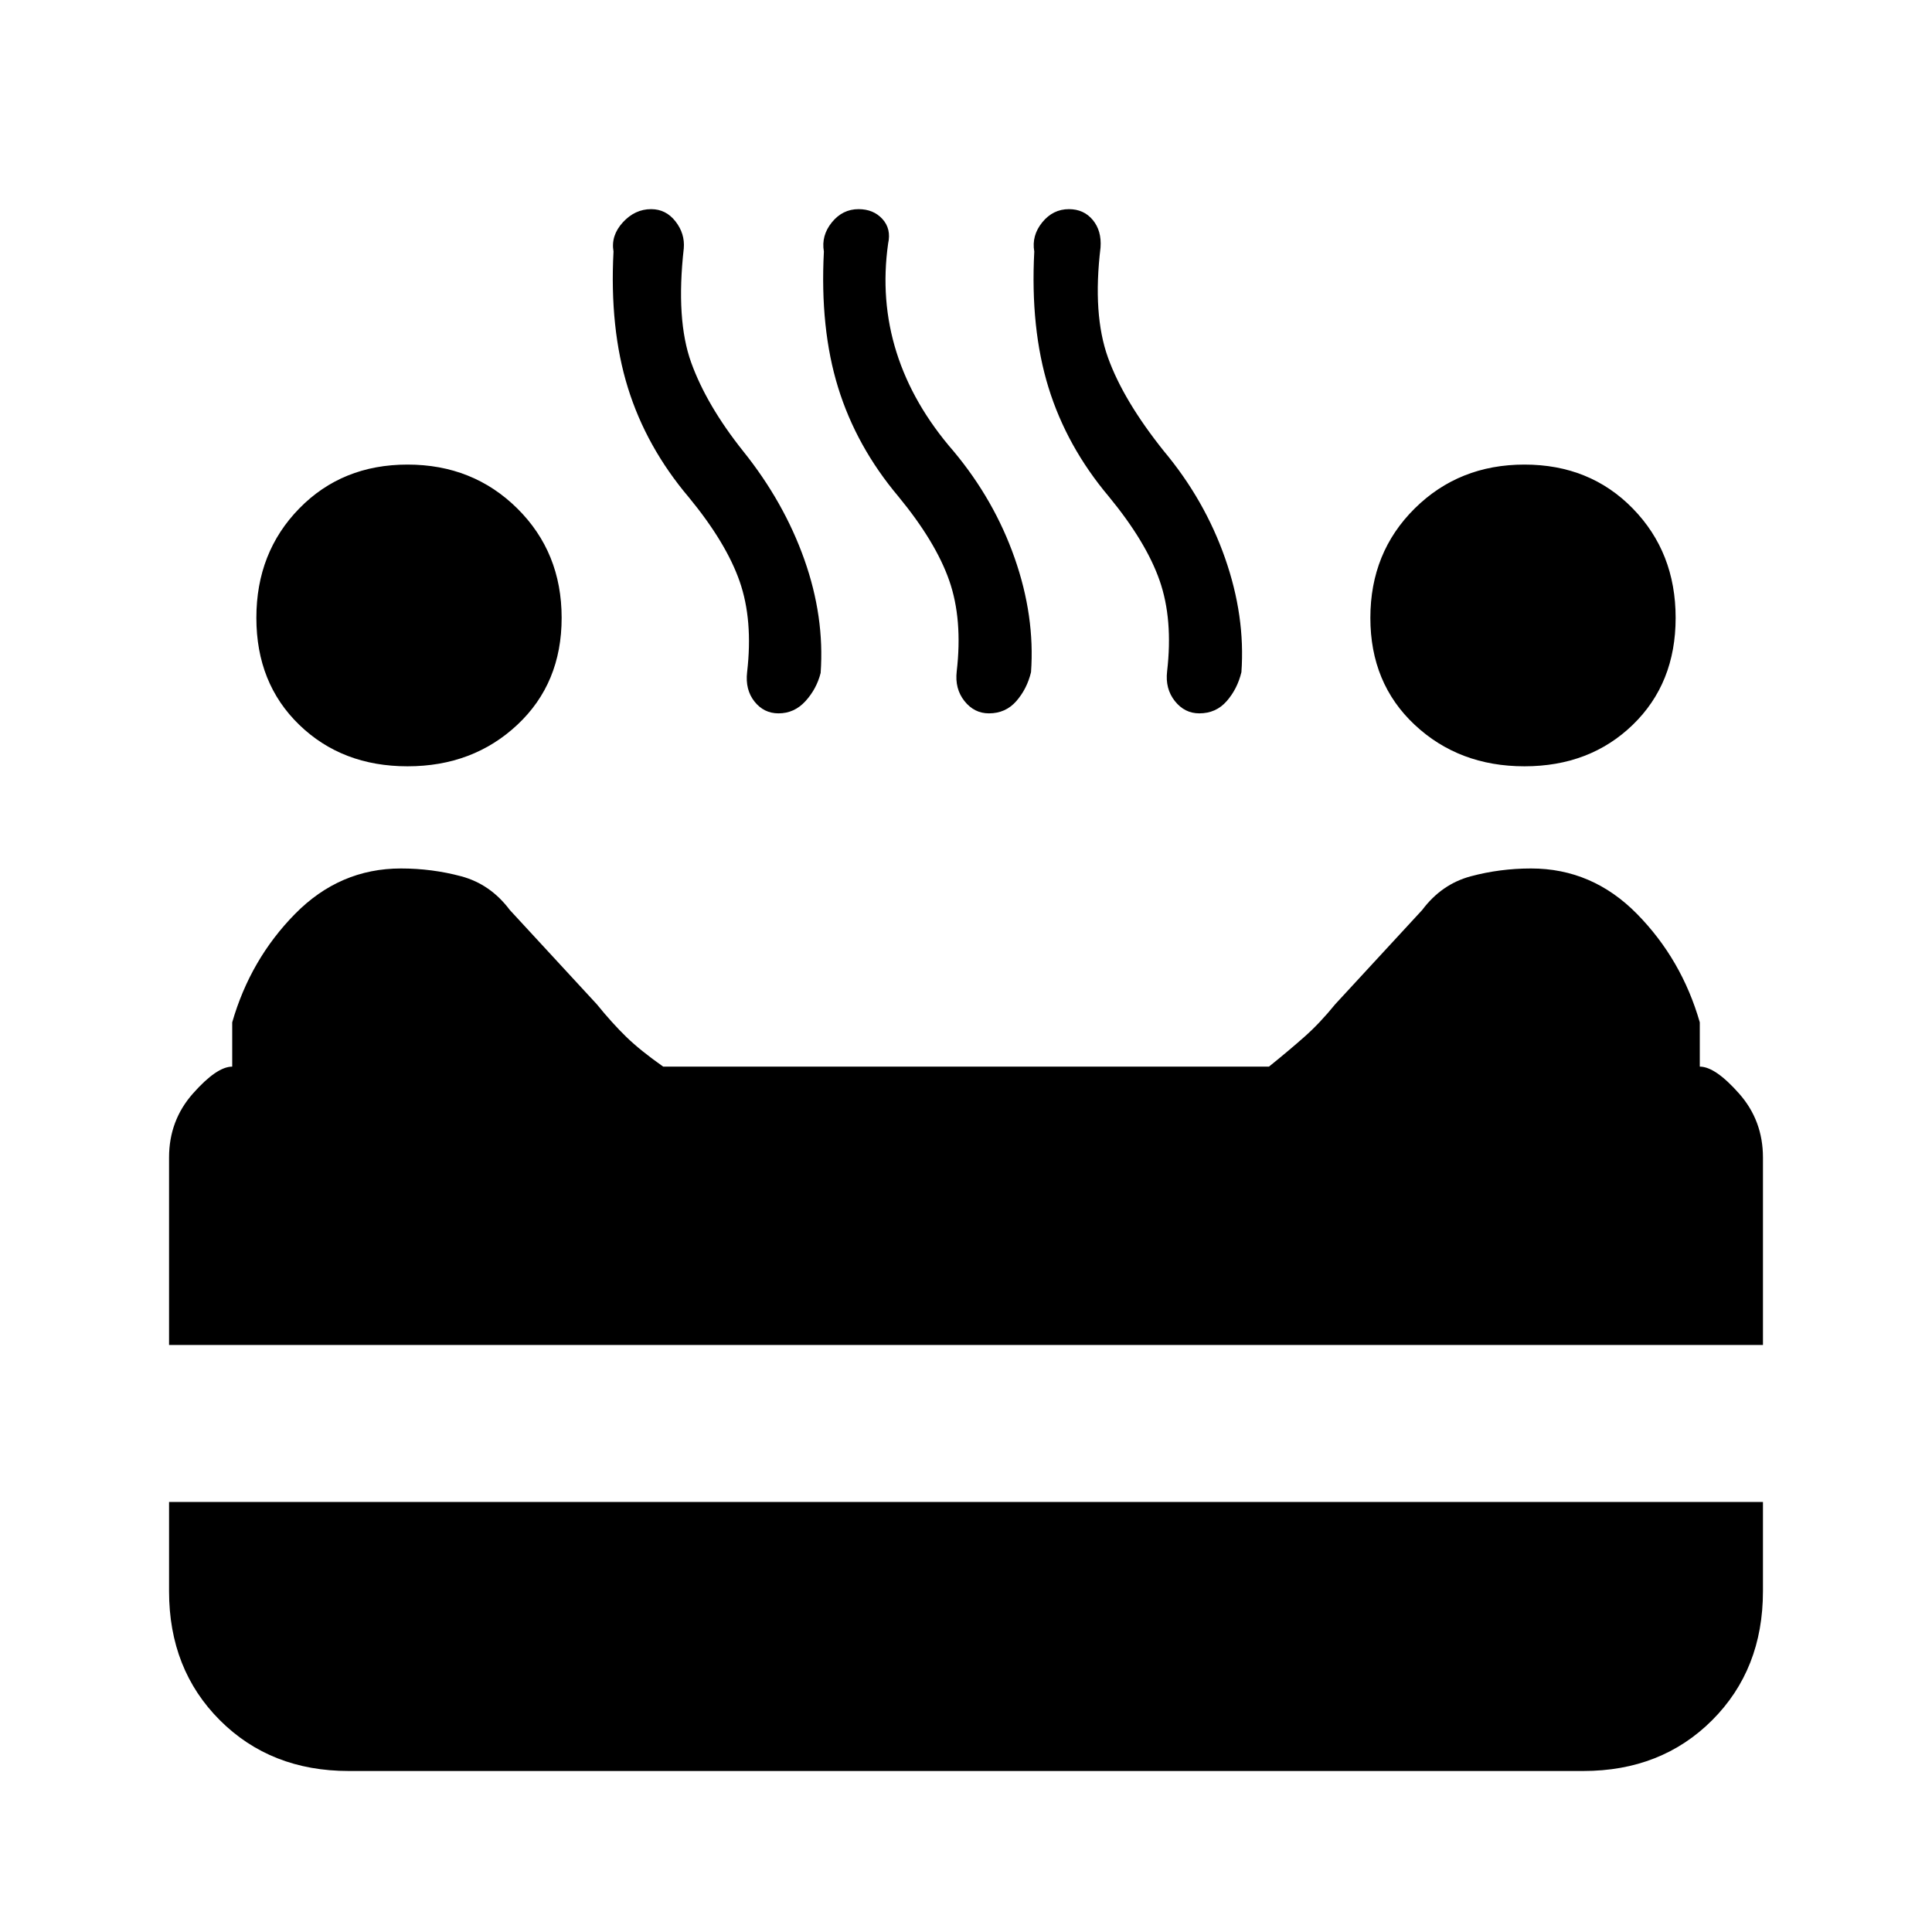 <svg xmlns="http://www.w3.org/2000/svg" height="20" viewBox="0 96 960 960" width="20"><path d="M757.492 476.771q-32.507 0-54.538-20.615t-22.031-53.153q0-32.539 22.031-54.346 22.031-21.808 54.538-21.808t53.815 21.808q21.307 21.807 21.307 54.346 0 32.538-21.307 53.153-21.308 20.615-53.815 20.615Zm-554.984 0q-32.507 0-53.815-20.615-21.307-20.615-21.307-53.153 0-32.539 21.307-54.346 21.308-21.808 53.815-21.808t54.538 21.808q22.031 21.807 22.031 54.346 0 32.538-22.031 53.153-22.031 20.615-54.538 20.615Zm184.339-26.307q-7.308 0-11.961-5.884-4.654-5.885-3.654-14.577 3-25.842-3.693-45.075-6.692-19.233-25.23-41.771-21.153-24.985-30.307-54.454-9.155-29.469-7.155-67.7-1.384-7.923 4.622-14.499 6.007-6.577 14.07-6.577 7.362 0 12.104 6.077 4.742 6.076 4.126 13.384-4 35.539 3.693 56.808 7.692 21.269 25.846 44.038 20.231 25.231 30.346 53.746 10.115 28.514 8.115 56.408-2 7.923-7.532 14-5.531 6.076-13.39 6.076Zm104.538 0q-7.307 0-12.154-6.114-4.846-6.114-3.846-14.731 3-25.843-3.692-45.076-6.692-19.232-25.231-41.771-20.94-24.858-30.008-54.198-9.069-29.34-7.069-67.571-1.384-7.923 3.942-14.499 5.326-6.577 13.282-6.577 7.391 0 11.852 4.884 4.462 4.885 2.846 12.192-4 28.231 4.193 54.154 8.192 25.923 28.346 49.077 20.231 24.231 30.346 53.123 10.115 28.891 8.115 56.646-2 8.308-7.307 14.385-5.307 6.076-13.615 6.076Zm104.538 0q-7.307 0-12.153-6.114t-3.846-14.731q3-25.843-3.693-45.076-6.692-19.232-25.231-41.771-20.94-24.858-30.008-54.198-9.068-29.34-7.068-67.571-1.385-7.923 3.941-14.499 5.326-6.577 13.282-6.577 7.391 0 11.853 5.384 4.461 5.385 3.846 13.692-4 33.231 3.692 54.654 7.692 21.423 27.846 46.577 20.231 24.231 30.346 53.123 10.116 28.891 8.116 56.646-2 8.308-7.308 14.385-5.307 6.076-13.615 6.076ZM84.001 764.309v-93.154q0-18.365 11.846-31.759 11.847-13.395 19.539-13.395v-22q9-31.297 31.212-53.879 22.212-22.582 52.633-22.582 15.451 0 29.953 3.889 14.502 3.889 24.124 16.727l43.231 46.845q7.615 9.385 14.615 16.193 7 6.807 18.385 14.807h300.998q9.924-8 17.617-14.807 7.692-6.808 15.307-16.193l43.231-46.845q9.622-12.838 24.124-16.727 14.502-3.889 29.953-3.889 30.421 0 52.633 22.582 22.212 22.582 31.212 53.879v22q7.692 0 19.538 13.395 11.847 13.394 11.847 31.759v93.154H84.001Zm89.308 211.69q-38.827 0-64.067-25.241-25.24-25.24-25.24-64.067v-44.384h791.997v44.384q0 38.827-25.241 64.067-25.24 25.241-64.067 25.241H173.309Z"/></svg>
